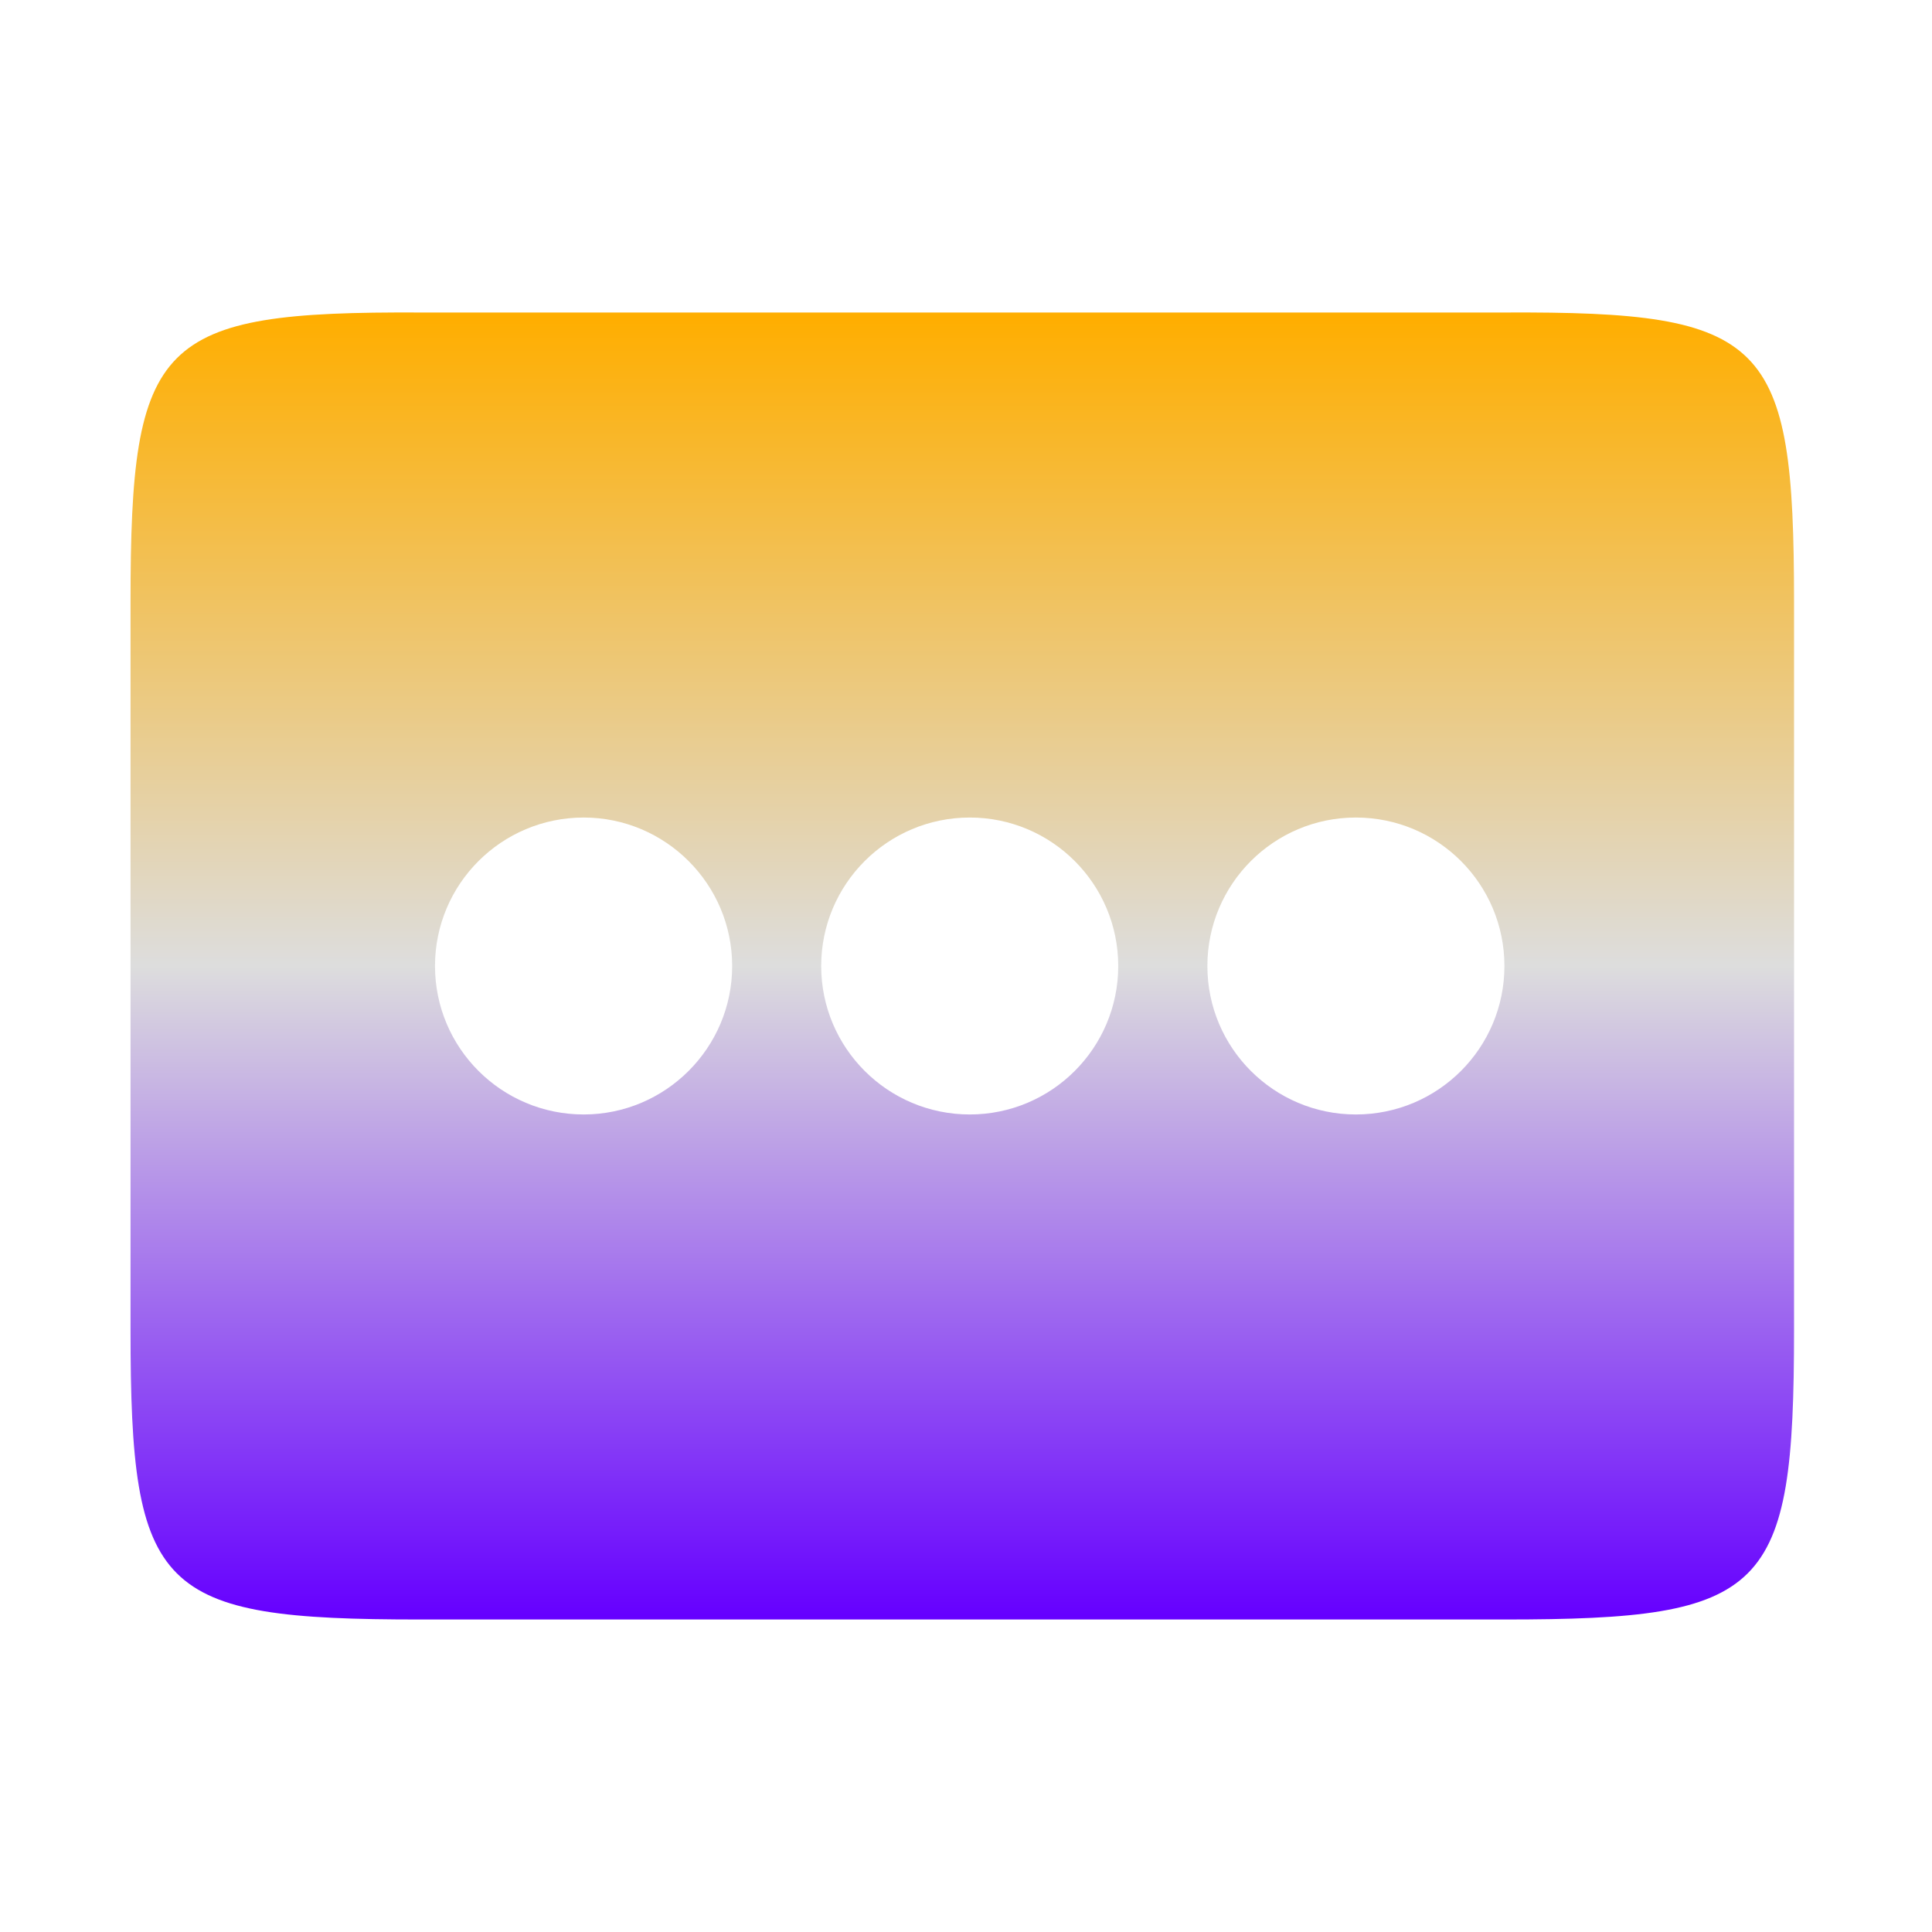 <svg xmlns="http://www.w3.org/2000/svg" xmlns:xlink="http://www.w3.org/1999/xlink" width="64px" height="64px" viewBox="0 0 64 64" version="1.1">
<defs>
<linearGradient id="linear0" gradientUnits="userSpaceOnUse" x1="0" y1="0" x2="0" y2="1" gradientTransform="matrix(55.104,0,0,43.297,4.324,10.351)">
<stop offset="0" style="stop-color:#ffae00;stop-opacity:1;"/>
<stop offset="0.5" style="stop-color:#dddddd;stop-opacity:1;"/>
<stop offset="1" style="stop-color:#6600ff;stop-opacity:1;"/>
</linearGradient>
</defs>
<g id="surface1">
<path style=" stroke:none;fill-rule:evenodd;fill:url(#linear0);" d="M 4.324 19.93 C 4.324 11.242 5.215 10.312 13.918 10.352 L 49.836 10.352 C 58.539 10.312 59.43 11.242 59.43 19.93 L 59.43 44.07 C 59.43 52.758 58.539 53.648 49.836 53.648 L 13.918 53.648 C 5.215 53.648 4.324 52.758 4.324 44.07 Z M 19.336 27.082 C 16.613 27.082 14.41 29.285 14.41 32 C 14.41 34.715 16.613 36.918 19.336 36.918 C 22.043 36.918 24.254 34.715 24.254 32 C 24.254 29.285 22.043 27.082 19.336 27.082 Z M 32.125 27.082 C 29.406 27.082 27.203 29.285 27.203 32 C 27.203 34.715 29.406 36.918 32.125 36.918 C 34.84 36.918 37.043 34.715 37.043 32 C 37.043 29.285 34.84 27.082 32.125 27.082 Z M 44.914 27.082 C 42.199 27.082 39.996 29.285 39.996 32 C 39.996 34.715 42.199 36.918 44.914 36.918 C 47.637 36.918 49.836 34.715 49.836 32 C 49.836 29.285 47.637 27.082 44.914 27.082 Z M 44.914 27.082 "/>
</g>
</svg>

